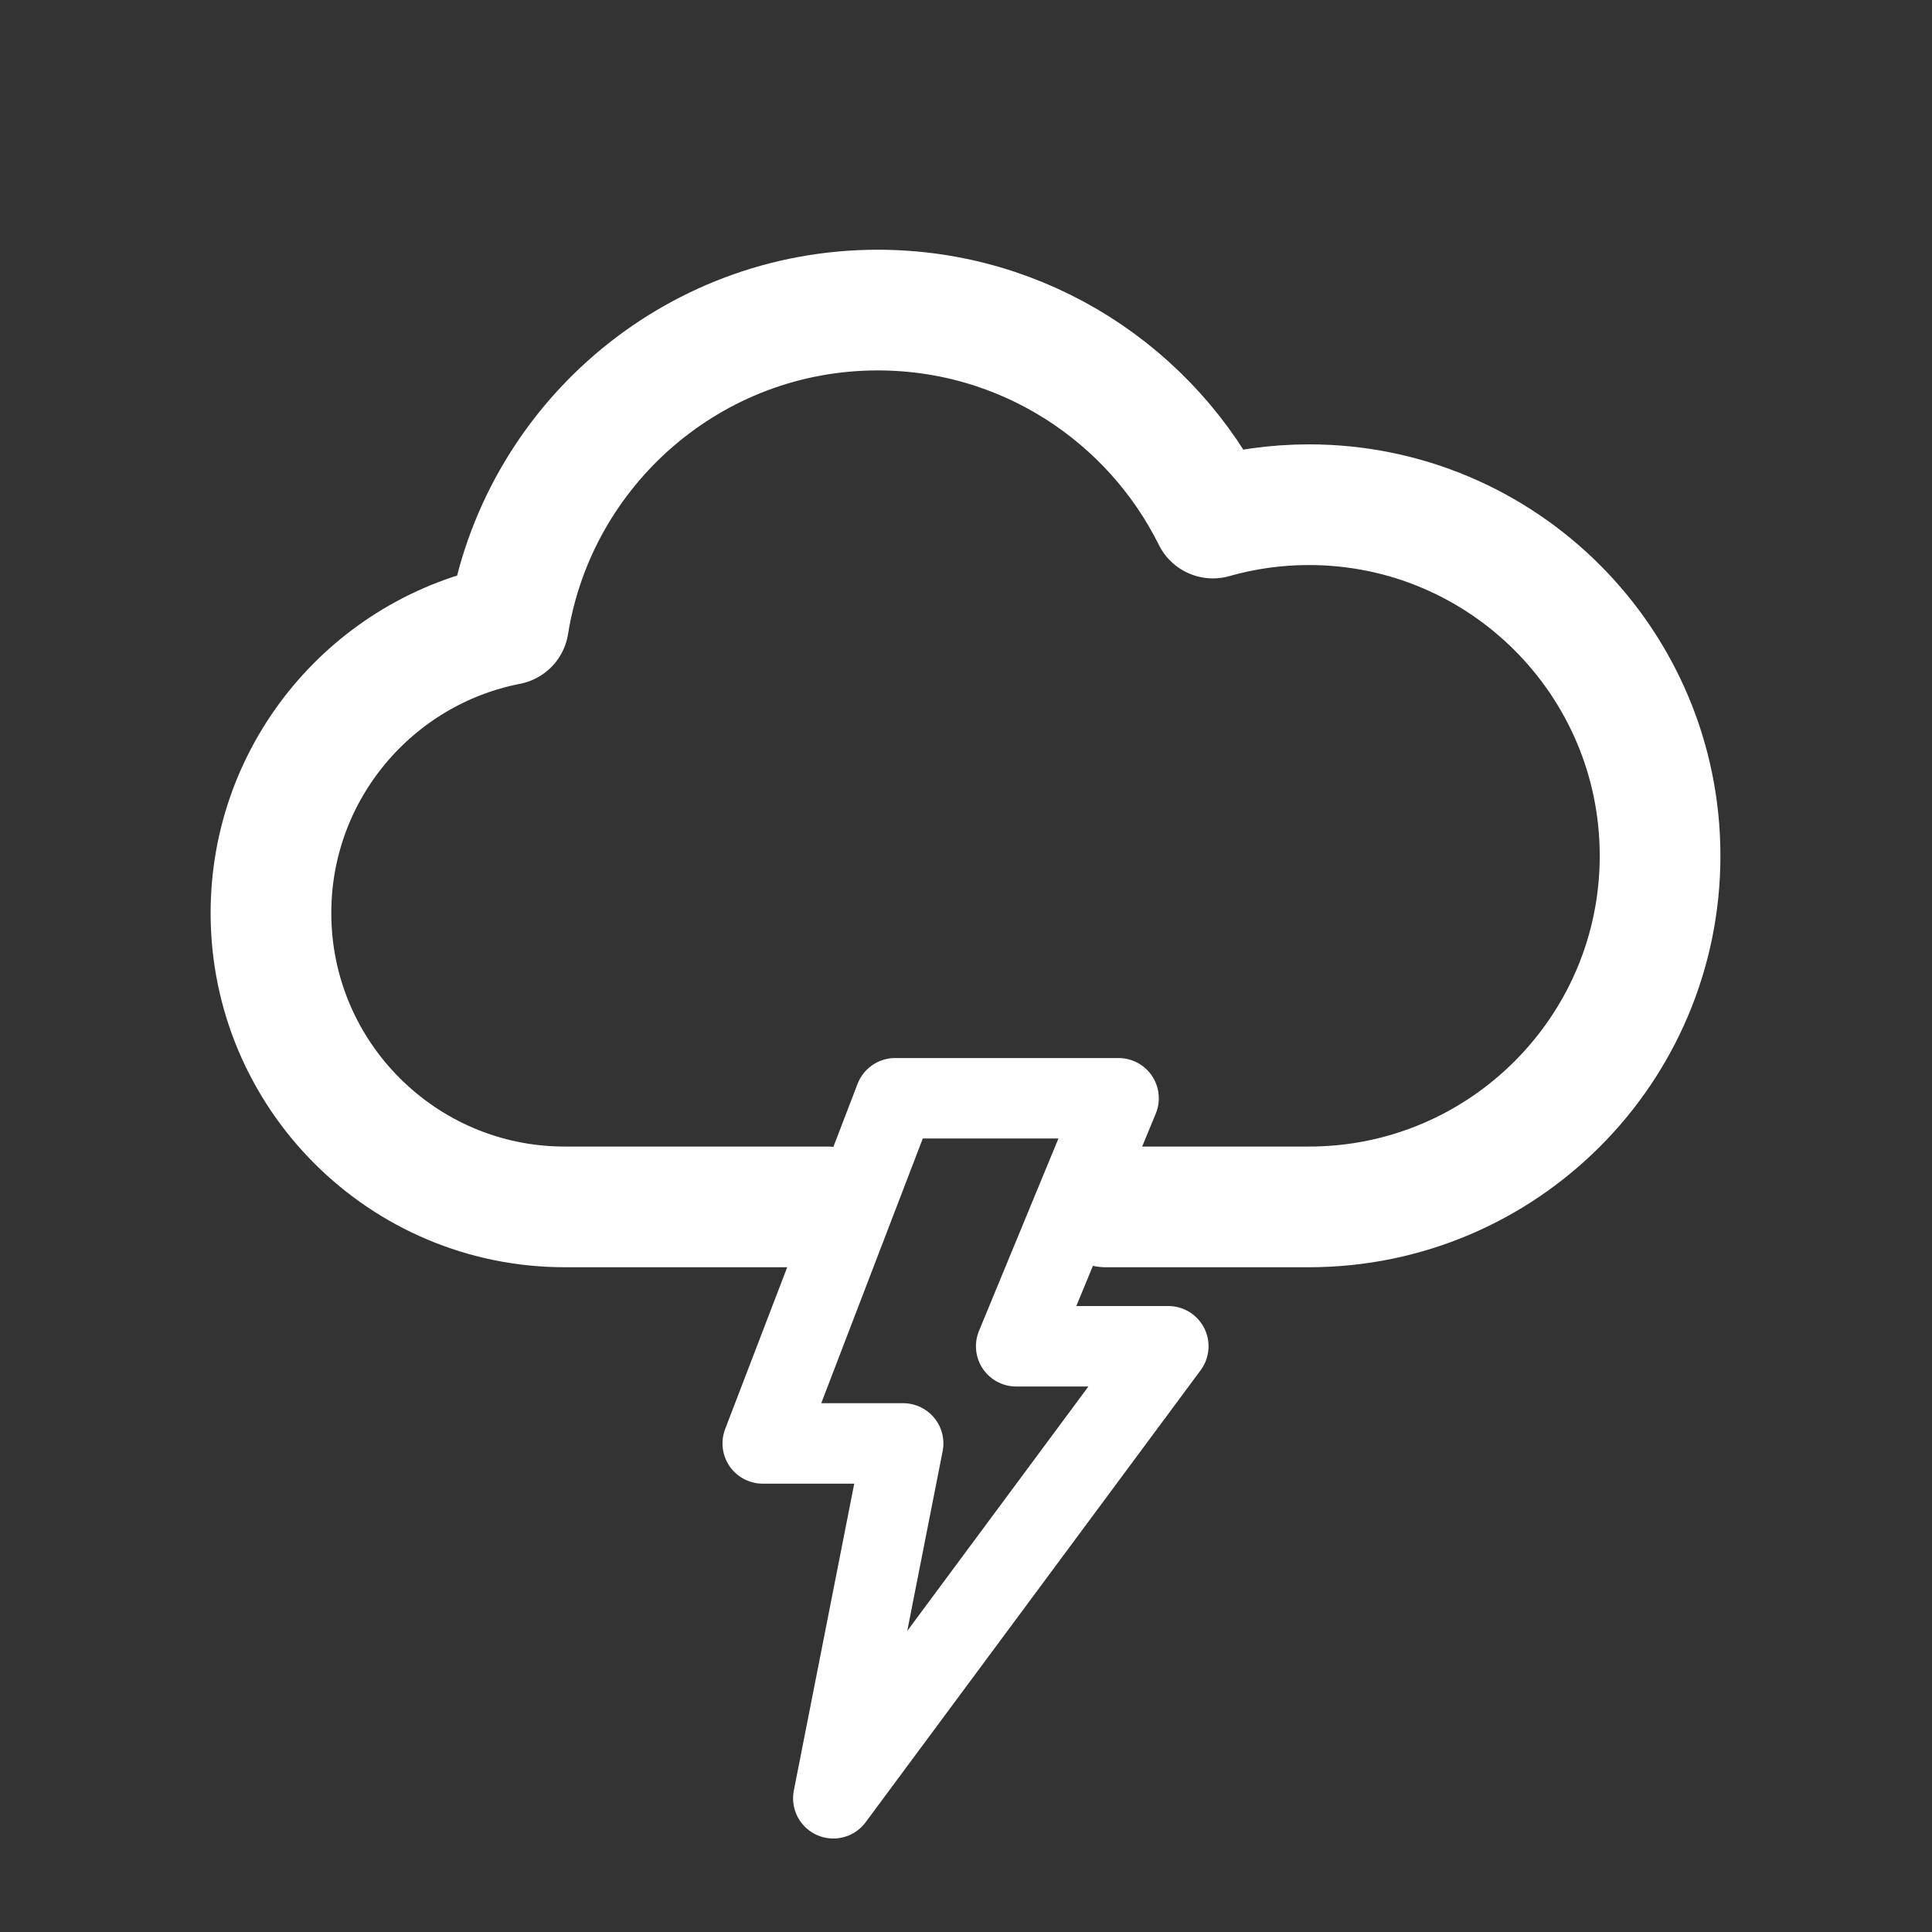 <?xml version="1.0" encoding="UTF-8" standalone="no"?><!DOCTYPE svg PUBLIC "-//W3C//DTD SVG 1.1//EN" "http://www.w3.org/Graphics/SVG/1.1/DTD/svg11.dtd"><svg width="100%" height="100%" viewBox="0 0 1334 1334" version="1.1" xmlns="http://www.w3.org/2000/svg" xmlns:xlink="http://www.w3.org/1999/xlink" xml:space="preserve" xmlns:serif="http://www.serif.com/" style="fill-rule:evenodd;clip-rule:evenodd;stroke-linecap:round;stroke-linejoin:round;stroke-miterlimit:1.5;"><rect x="0" y="0" width="1334" height="1334" fill="#333333" stroke="none"/><rect id="Thunderstorm-" serif:id="Thunderstorm " x="-0" y="0" width="1333.33" height="1333.33" style="fill:none;"/><path d="M571.387,833.333l-181.4,0c-111.983,0 -202.899,-90.916 -202.899,-202.898c-0,-98.677 70.594,-180.996 163.991,-199.166c19.693,-123.037 126.431,-217.172 254.982,-217.172c101.358,-0 189.156,58.523 231.418,143.593c21.088,-5.996 43.343,-9.206 66.342,-9.206c133.798,0 242.424,108.627 242.424,242.425c0,133.798 -108.626,242.424 -242.424,242.424c-29.518,0 -69.179,0 -140.252,0" style="fill:none;stroke:#fff;stroke-width:83.33px;"/><path d="M575.379,1241.67l48.232,-245.018l-96.97,-0l91.415,-238.316l154.292,0l-70.707,171.23l105.051,-0l-231.313,312.104Z" style="fill:none;stroke:#fff;stroke-width:55.56px;"/></svg>